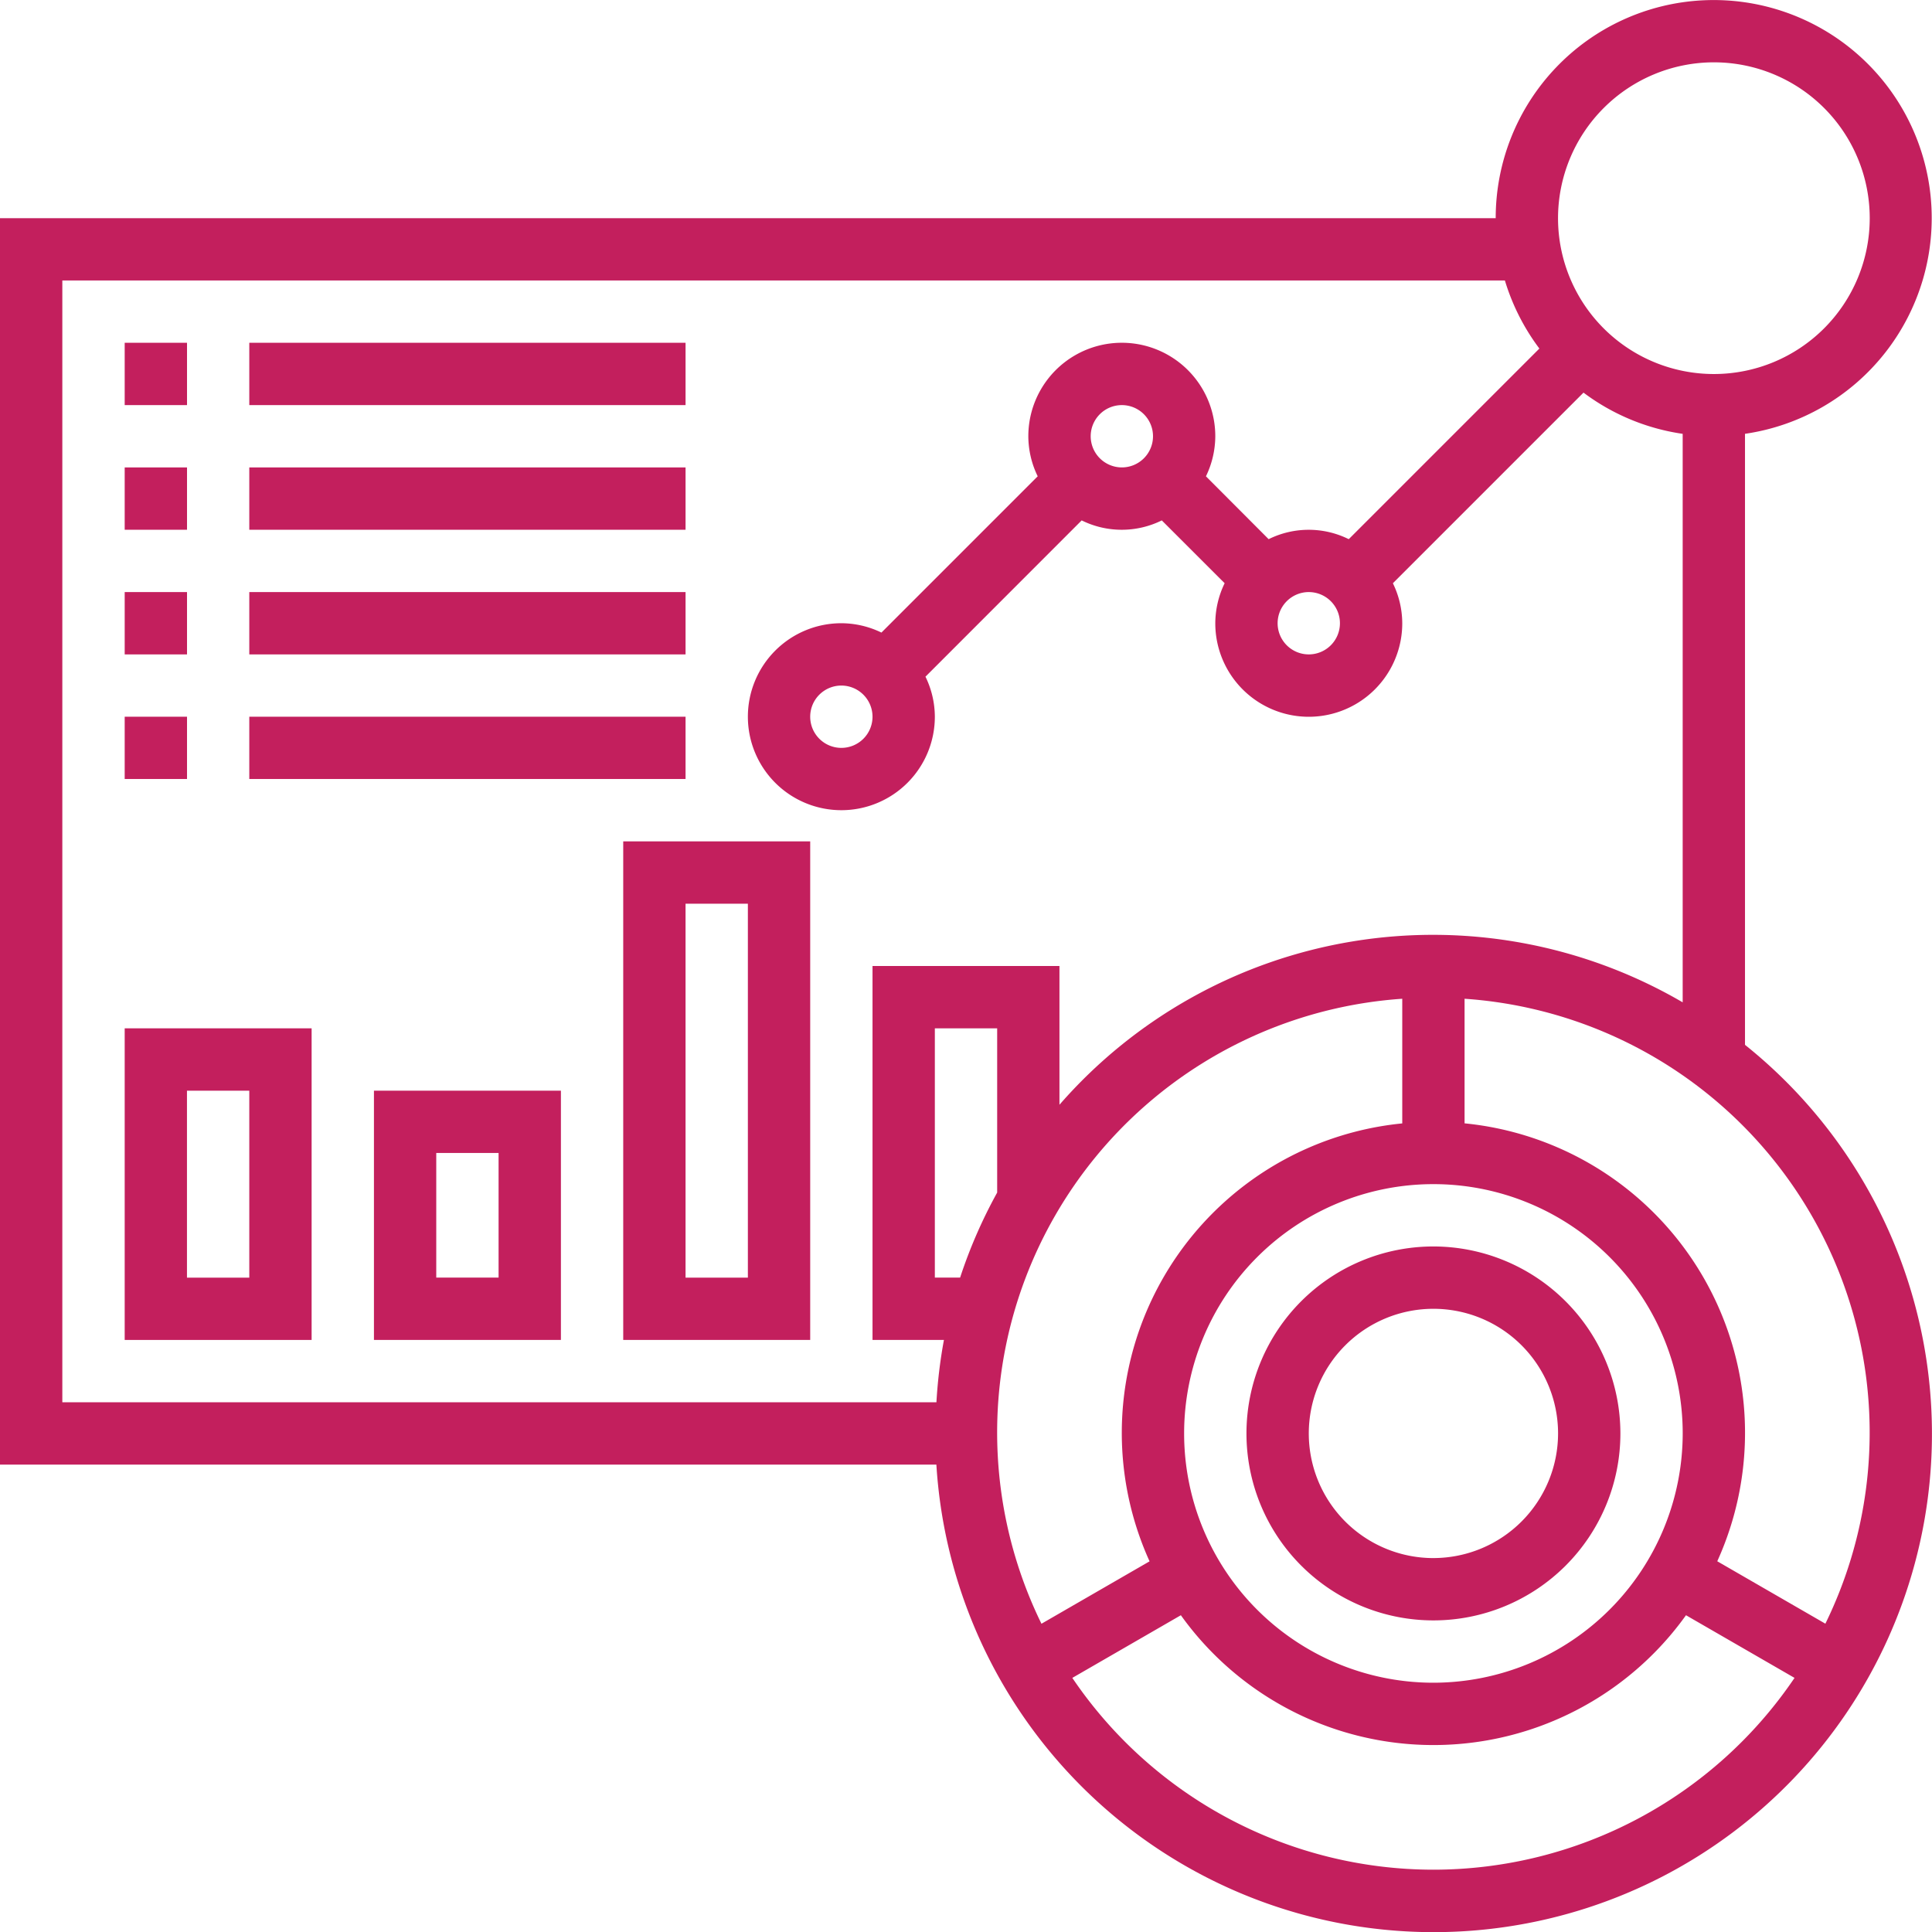 <svg xmlns="http://www.w3.org/2000/svg" xmlns:xlink="http://www.w3.org/1999/xlink" width="150" height="150" viewBox="0 0 150 150">
  <defs>
    <clipPath id="clip-path">
      <rect id="Rectangle_4701" data-name="Rectangle 4701" width="150" height="150" transform="translate(885 2851)" fill="#c31f5d"/>
    </clipPath>
  </defs>
  <g id="Mask_Group_23" data-name="Mask Group 23" transform="translate(-885 -2851)" clip-path="url(#clip-path)">
    <g id="dashboard" transform="translate(882.581 2848.581)">
      <path id="Path_37815" data-name="Path 37815" d="M137.9,83.54V36.1a16.926,16.926,0,1,0-19.355-16.742H2.419v96.774h72.7A38.685,38.685,0,1,0,137.9,83.54ZM135.484,7.258a12.1,12.1,0,1,1-12.1,12.1A12.11,12.11,0,0,1,135.484,7.258ZM7.258,24.194h112a16.924,16.924,0,0,0,2.678,5.286l-14.8,14.8a7.005,7.005,0,0,0-6.22,0L96.048,39.4a7.19,7.19,0,0,0,.726-3.111,7.258,7.258,0,1,0-14.516,0,7.139,7.139,0,0,0,.728,3.109L70.853,51.532a7.19,7.19,0,0,0-3.111-.726A7.258,7.258,0,1,0,75,58.065a7.139,7.139,0,0,0-.728-3.109L86.4,42.823a7.016,7.016,0,0,0,6.22,0L97.5,47.7a7.19,7.19,0,0,0-.726,3.111,7.258,7.258,0,0,0,14.516,0,7.139,7.139,0,0,0-.728-3.109l14.8-14.8a16.832,16.832,0,0,0,7.7,3.2V80.24a38.475,38.475,0,0,0-48.387,7.952V77.419H70.161v29.032h5.545a38.813,38.813,0,0,0-.583,4.839H7.258Zm96.774,24.194a2.419,2.419,0,1,1-2.419,2.419A2.422,2.422,0,0,1,104.032,48.387ZM87.1,36.29a2.419,2.419,0,1,1,2.419,2.419A2.422,2.422,0,0,1,87.1,36.29ZM70.161,58.065a2.419,2.419,0,1,1-2.419-2.419A2.422,2.422,0,0,1,70.161,58.065Zm43.548,75a19.355,19.355,0,1,1,19.355-19.355A19.377,19.377,0,0,1,113.71,133.065ZM79.839,95.01a38.418,38.418,0,0,0-2.877,6.6H75V82.258h4.839ZM111.29,79.962V89.64a24.144,24.144,0,0,0-19.619,34l-8.393,4.846A33.755,33.755,0,0,1,111.29,79.962Zm2.419,67.619A33.854,33.854,0,0,1,85.674,132.69l8.427-4.865a24.114,24.114,0,0,0,39.218,0l8.427,4.865A33.854,33.854,0,0,1,113.71,147.581Zm30.431-19.1-8.393-4.846a24.144,24.144,0,0,0-19.619-34V79.962a33.755,33.755,0,0,1,28.011,48.523Z" fill="#c31f5d"/>
      <path id="Path_37816" data-name="Path 37816" d="M113.71,99.194a14.516,14.516,0,1,0,14.516,14.516A14.531,14.531,0,0,0,113.71,99.194Zm0,24.194a9.677,9.677,0,1,1,9.677-9.677A9.687,9.687,0,0,1,113.71,123.387Z" fill="#c31f5d"/>
      <path id="Path_37817" data-name="Path 37817" d="M12.1,29.032h4.839v4.839H12.1Z" fill="#c31f5d"/>
      <path id="Path_37818" data-name="Path 37818" d="M21.774,29.032H55.645v4.839H21.774Z" fill="#c31f5d"/>
      <path id="Path_37819" data-name="Path 37819" d="M12.1,38.71h4.839v4.839H12.1Z" fill="#c31f5d"/>
      <path id="Path_37820" data-name="Path 37820" d="M21.774,38.71H55.645v4.839H21.774Z" fill="#c31f5d"/>
      <path id="Path_37821" data-name="Path 37821" d="M12.1,48.387h4.839v4.839H12.1Z" fill="#c31f5d"/>
      <path id="Path_37822" data-name="Path 37822" d="M21.774,48.387H55.645v4.839H21.774Z" fill="#c31f5d"/>
      <path id="Path_37823" data-name="Path 37823" d="M12.1,58.065h4.839V62.9H12.1Z" fill="#c31f5d"/>
      <path id="Path_37824" data-name="Path 37824" d="M21.774,58.065H55.645V62.9H21.774Z" fill="#c31f5d"/>
      <path id="Path_37825" data-name="Path 37825" d="M12.1,106.452H26.613V82.258H12.1ZM16.935,87.1h4.839v14.516H16.935Z" fill="#c31f5d"/>
      <path id="Path_37826" data-name="Path 37826" d="M31.452,106.452H45.968V87.1H31.452ZM36.29,91.935h4.839v9.677H36.29Z" fill="#c31f5d"/>
      <path id="Path_37827" data-name="Path 37827" d="M50.806,106.452H65.323V67.742H50.806Zm4.839-33.871h4.839v29.032H55.645Z" fill="#c31f5d"/>
    </g>
  </g>
</svg>
